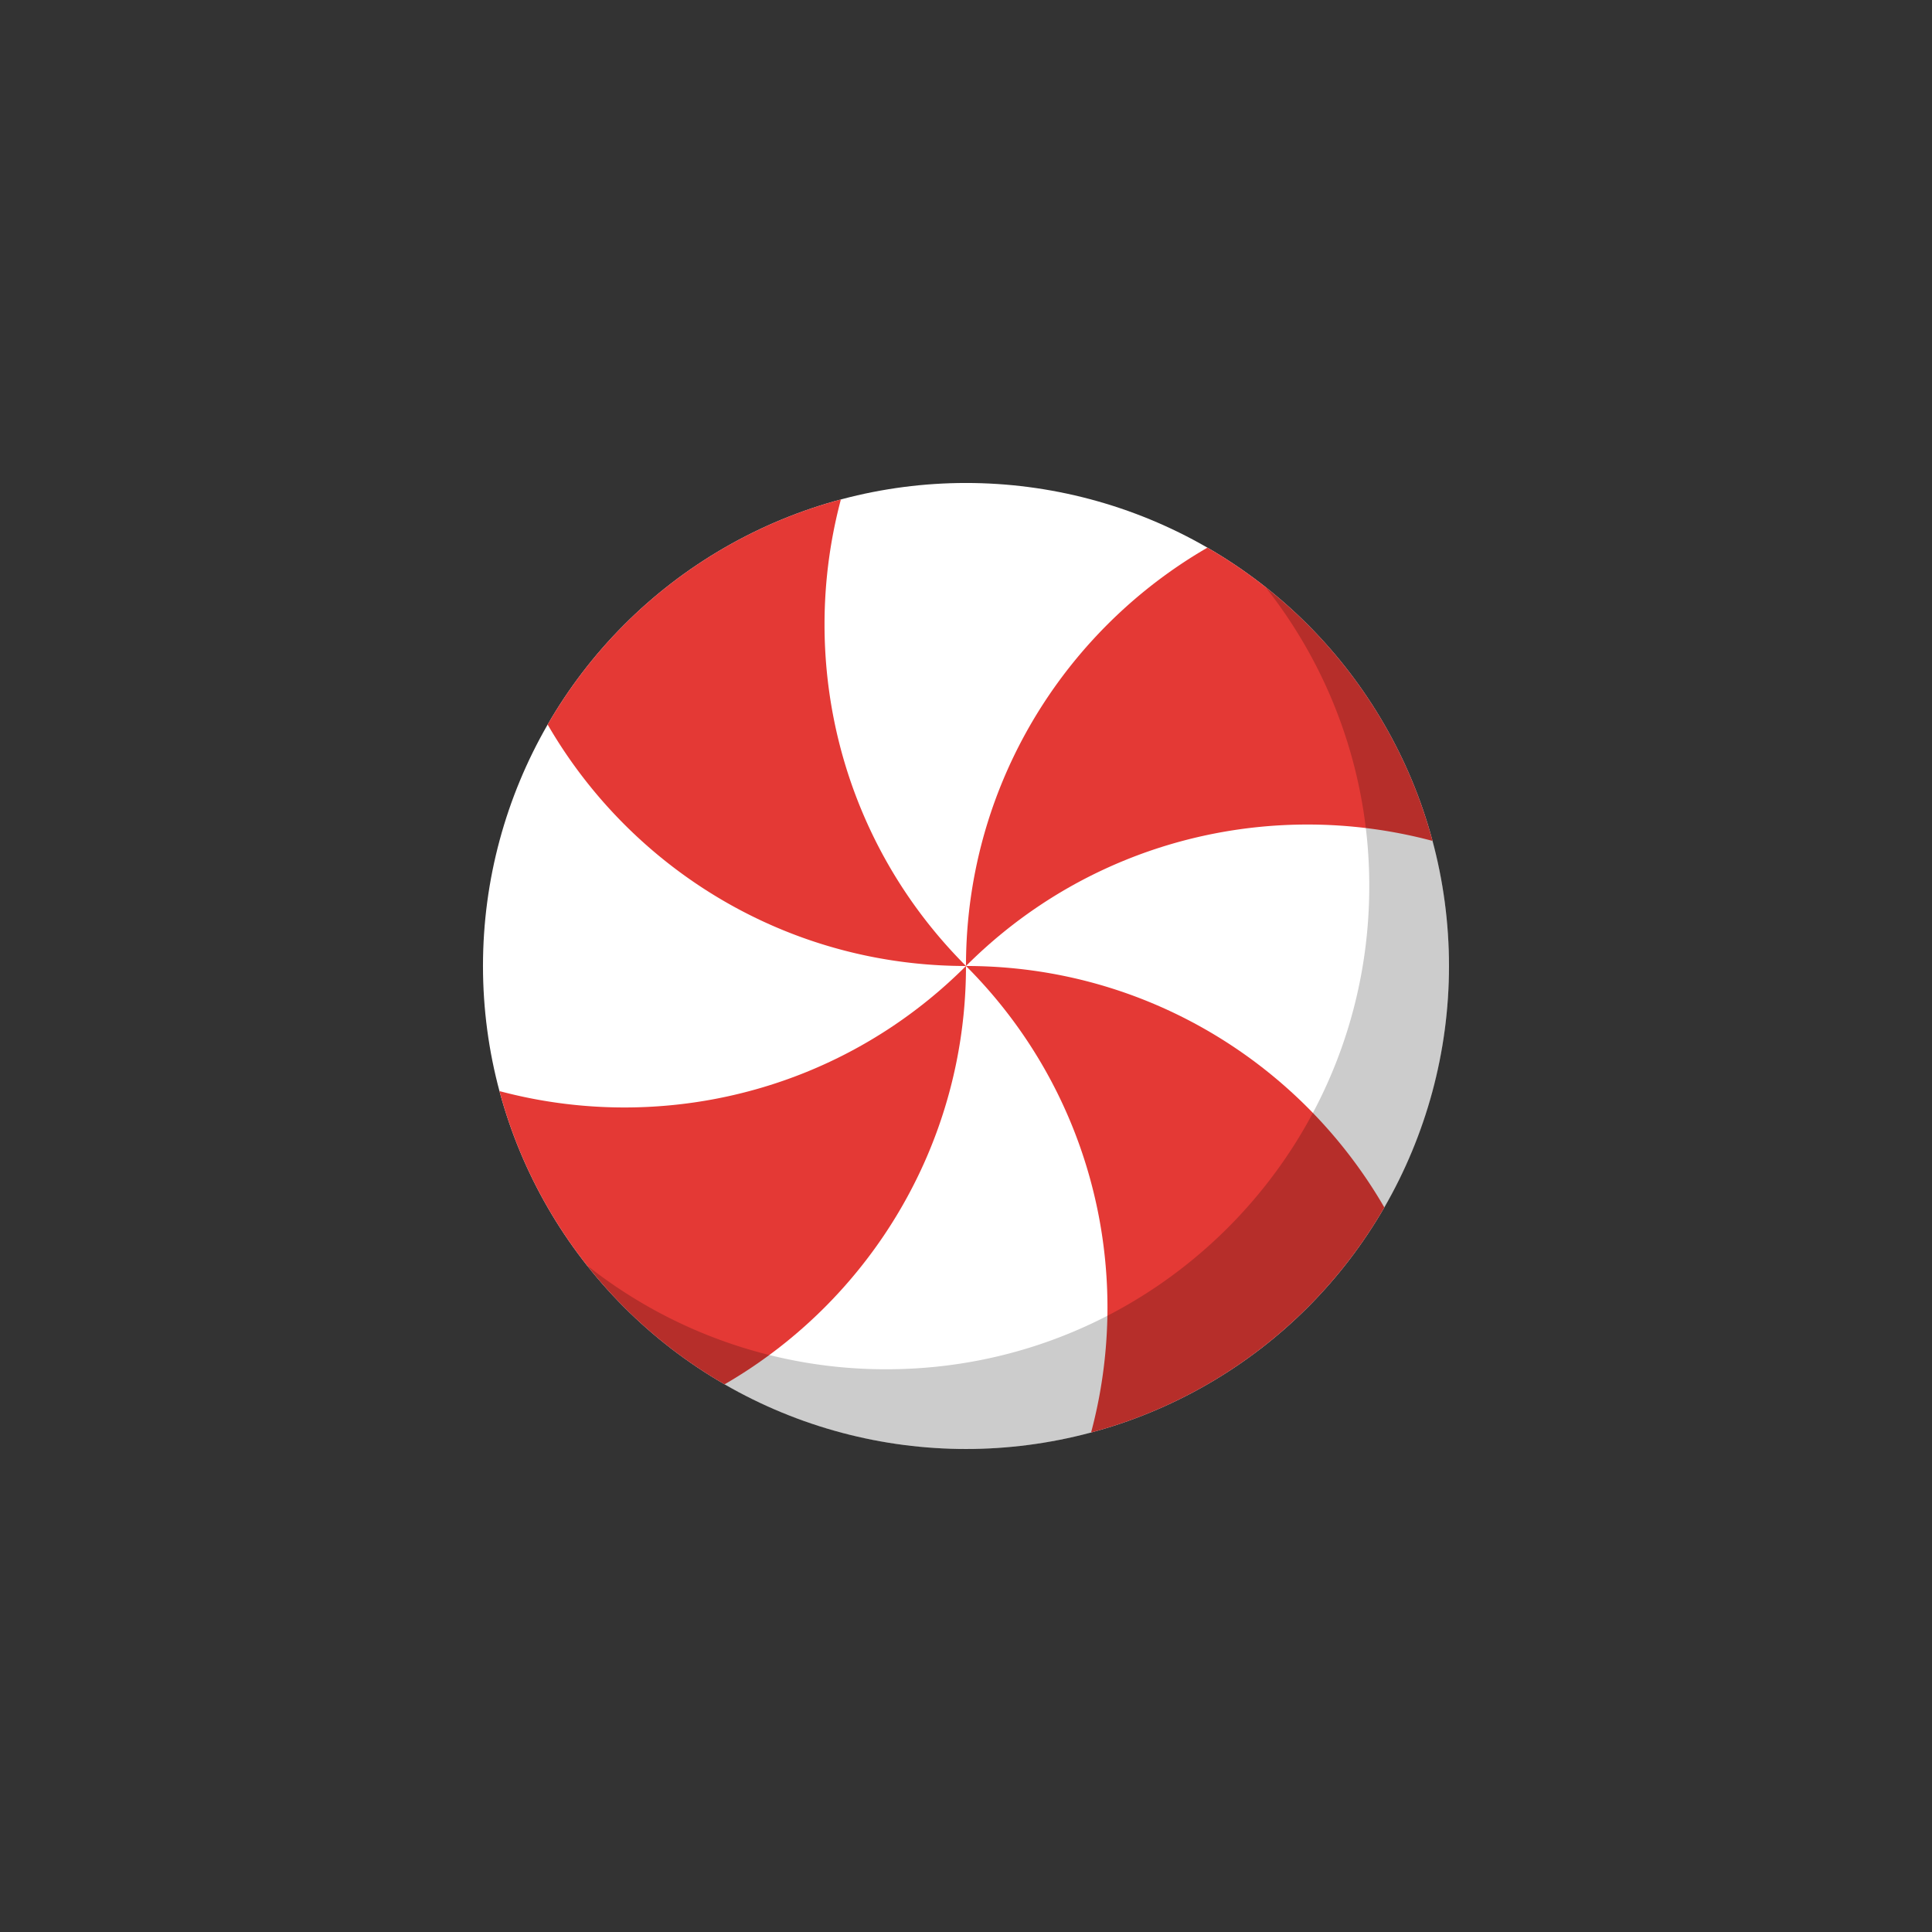 <svg xmlns="http://www.w3.org/2000/svg" xmlns:xlink="http://www.w3.org/1999/xlink" viewBox="0 0 774.99 774.99"><rect x="0" y="0" width="774.99" height="774.99" fill="#333333" stroke="none"/><defs><style>.cls-1{fill:none;}.cls-2{fill:#fff;}.cls-3{clip-path:url(#clip-path);}.cls-4{fill:#e43935;}.cls-5{opacity:0.2;}</style><clipPath id="clip-path"><circle class="cls-1" cx="387.49" cy="387.49" r="193.75"/></clipPath></defs><title>peppermint</title><g id="Layer_2" data-name="Layer 2"><g id="Layer_1-2" data-name="Layer 1"><circle class="cls-2" cx="387.49" cy="387.49" r="193.75"/><g class="cls-3"><path class="cls-4" d="M581.24,193.75c-107,0-193.75,86.74-193.75,193.74,75.67-75.66,198.34-75.66,274,0a193.13,193.13,0,0,1,56.75,137,193.13,193.13,0,0,0,56.75-137C775,280.49,688.24,193.75,581.24,193.75Z"/><path class="cls-4" d="M581.24,581.24c0-107-86.74-193.75-193.75-193.75,75.67,75.67,75.67,198.34,0,274a193.1,193.1,0,0,1-137,56.75,193.17,193.17,0,0,0,137,56.75C494.5,775,581.24,688.24,581.24,581.24Z"/><path class="cls-4" d="M193.75,581.24c107,0,193.74-86.74,193.74-193.75-75.66,75.67-198.33,75.67-274,0a193.13,193.13,0,0,1-56.74-137A193.17,193.17,0,0,0,0,387.49C0,494.5,86.74,581.24,193.75,581.24Z"/><path class="cls-4" d="M193.75,193.75c0,107,86.74,193.74,193.74,193.74-75.66-75.66-75.66-198.33,0-274a193.16,193.16,0,0,1,137-56.74A193.13,193.13,0,0,0,387.49,0C280.49,0,193.75,86.74,193.75,193.75Z"/></g><path class="cls-5" d="M507.57,235.44a192.93,192.93,0,0,1,41.69,120.07c0,107-86.75,193.75-193.75,193.75a192.93,192.93,0,0,1-120.07-41.69,193.39,193.39,0,0,0,152.05,73.67c107,0,193.75-86.74,193.75-193.75A193.39,193.39,0,0,0,507.57,235.44Z"/></g></g></svg>